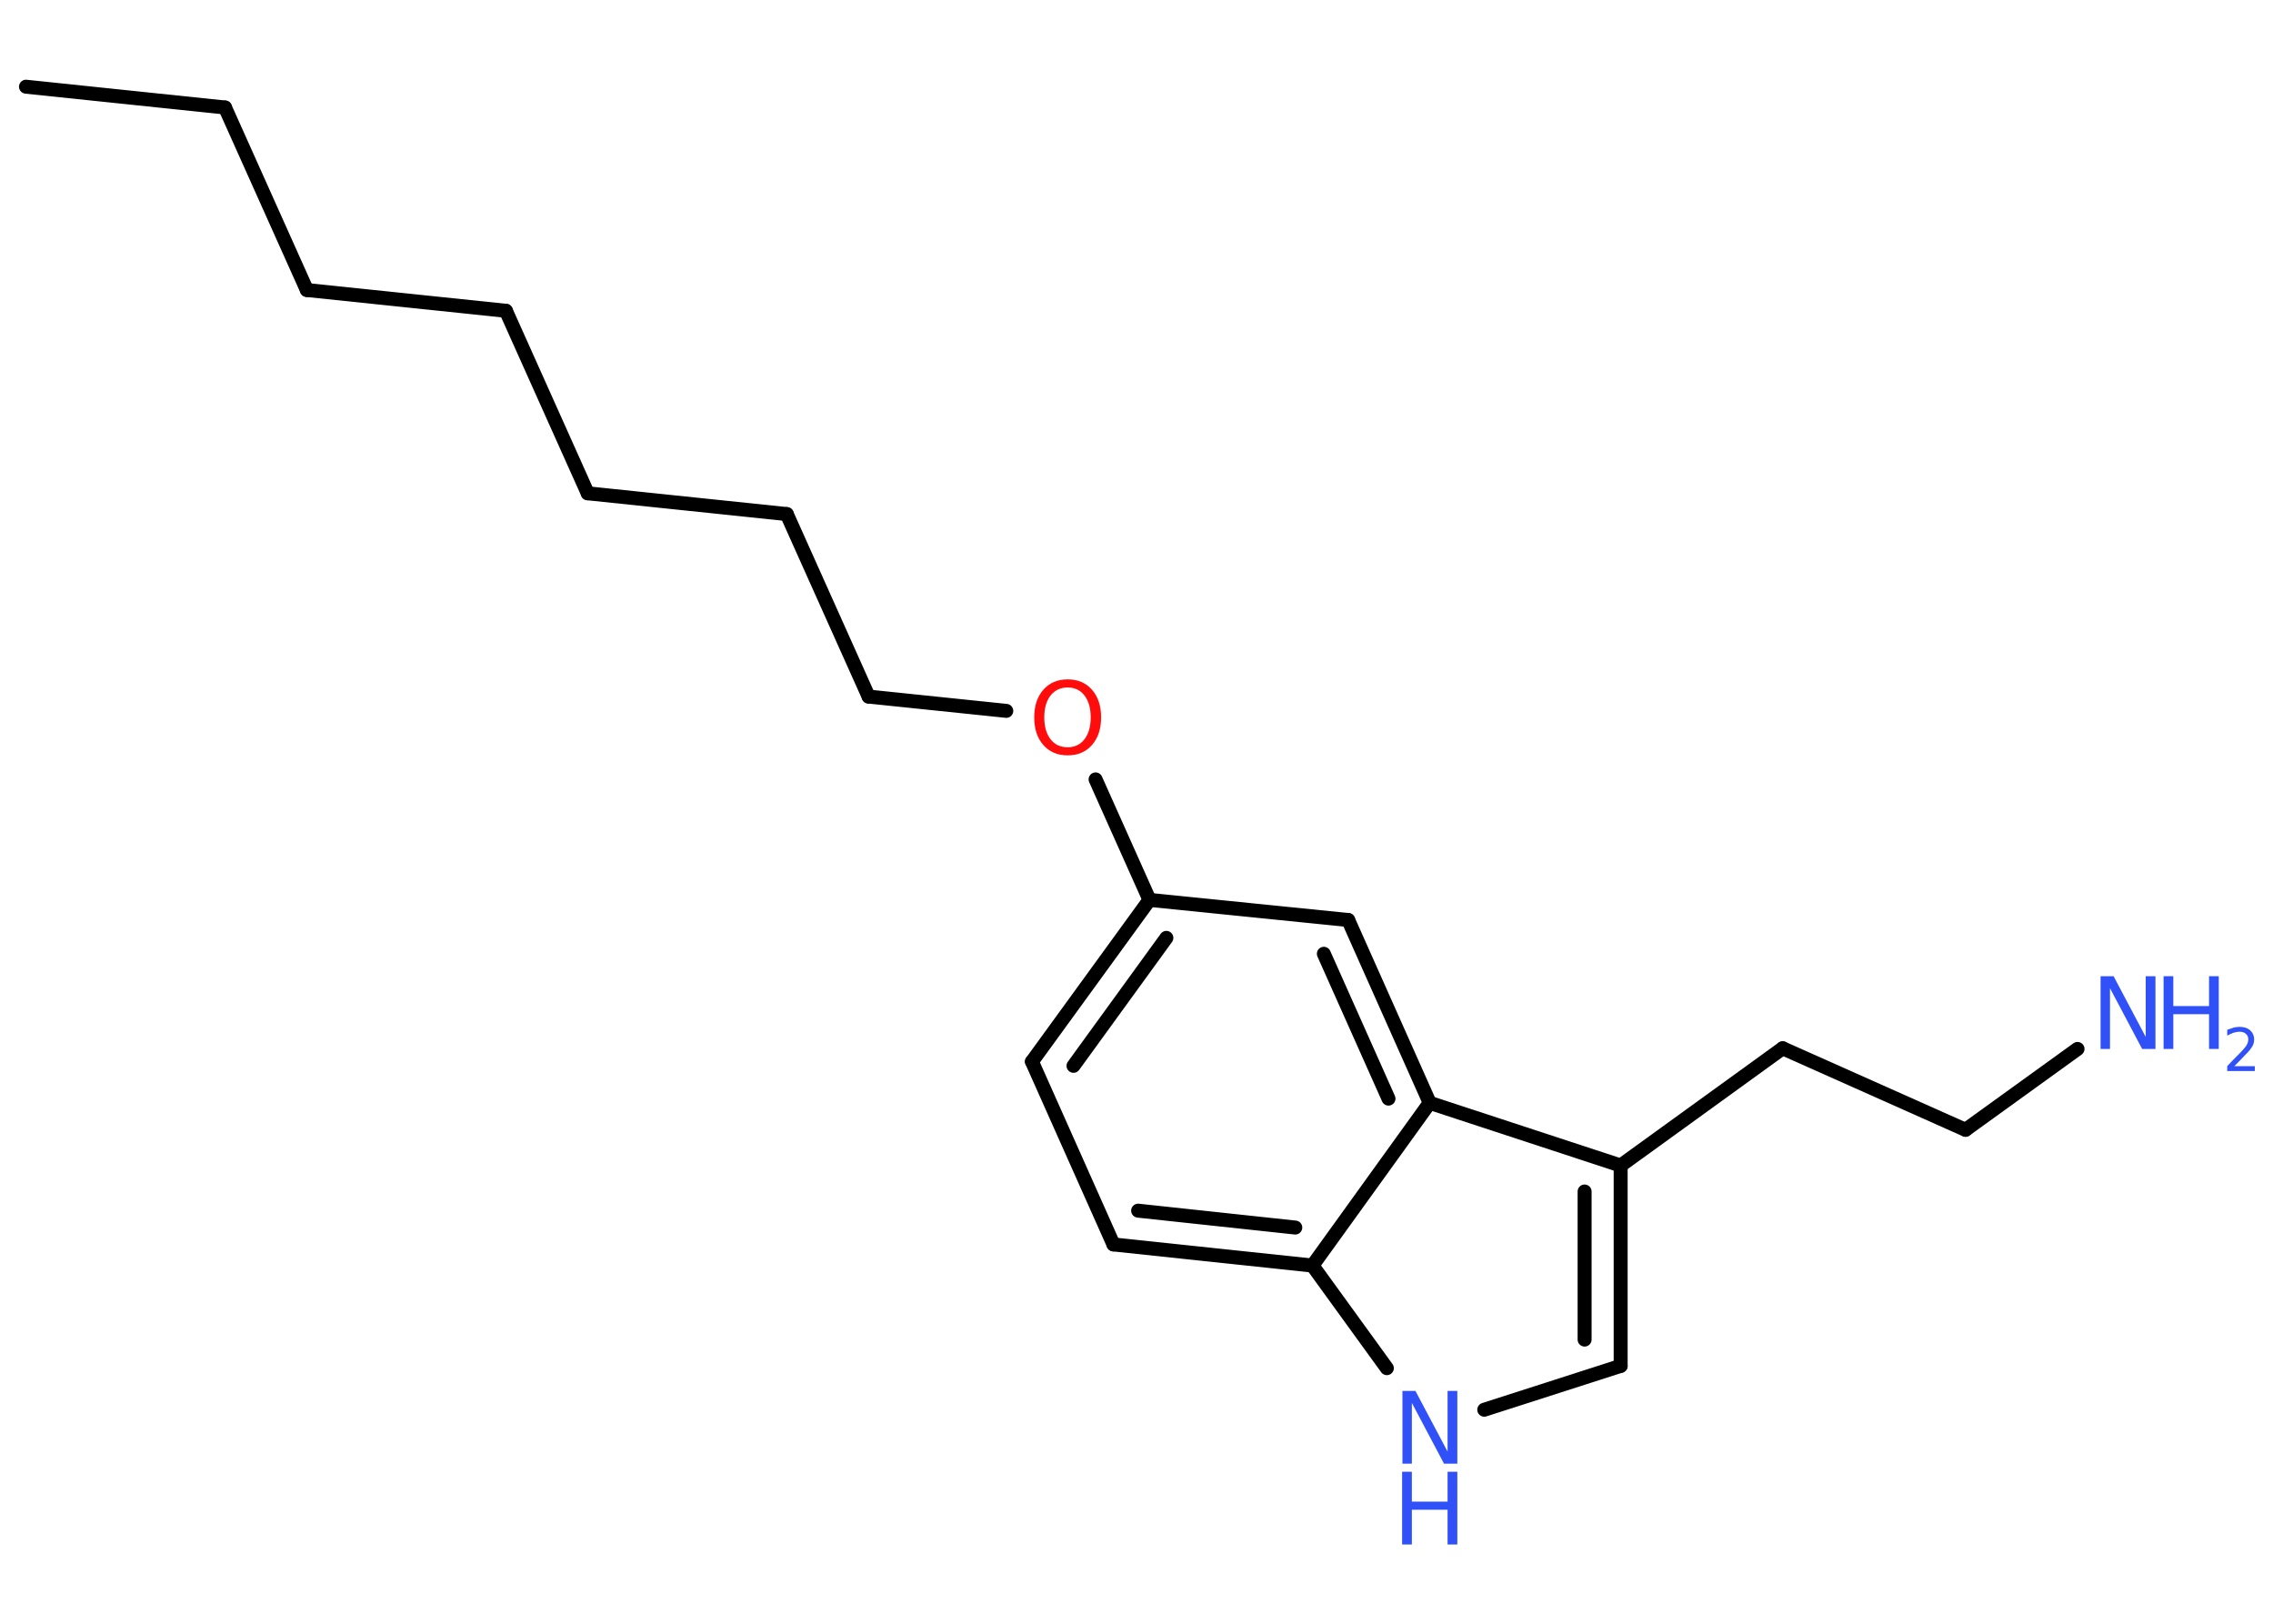 <?xml version='1.0' encoding='UTF-8'?>
<!DOCTYPE svg PUBLIC "-//W3C//DTD SVG 1.1//EN" "http://www.w3.org/Graphics/SVG/1.1/DTD/svg11.dtd">
<svg version='1.2' xmlns='http://www.w3.org/2000/svg' xmlns:xlink='http://www.w3.org/1999/xlink' width='70.0mm' height='50.0mm' viewBox='0 0 70.0 50.0'>
  <desc>Generated by the Chemistry Development Kit (http://github.com/cdk)</desc>
  <g stroke-linecap='round' stroke-linejoin='round' stroke='#000000' stroke-width='.43' fill='#3050F8'>
    <rect x='.0' y='.0' width='70.0' height='50.0' fill='#FFFFFF' stroke='none'/>
    <g id='mol1' class='mol'>
      <line id='mol1bnd1' class='bond' x1='.8' y1='2.67' x2='6.93' y2='3.31'/>
      <line id='mol1bnd2' class='bond' x1='6.93' y1='3.31' x2='9.45' y2='8.93'/>
      <line id='mol1bnd3' class='bond' x1='9.45' y1='8.93' x2='15.58' y2='9.57'/>
      <line id='mol1bnd4' class='bond' x1='15.58' y1='9.57' x2='18.1' y2='15.19'/>
      <line id='mol1bnd5' class='bond' x1='18.1' y1='15.19' x2='24.23' y2='15.83'/>
      <line id='mol1bnd6' class='bond' x1='24.23' y1='15.83' x2='26.75' y2='21.45'/>
      <line id='mol1bnd7' class='bond' x1='26.75' y1='21.45' x2='30.99' y2='21.89'/>
      <line id='mol1bnd8' class='bond' x1='33.74' y1='24.0' x2='35.4' y2='27.71'/>
      <g id='mol1bnd9' class='bond'>
        <line x1='35.4' y1='27.71' x2='31.78' y2='32.69'/>
        <line x1='35.92' y1='28.88' x2='33.06' y2='32.82'/>
      </g>
      <line id='mol1bnd10' class='bond' x1='31.78' y1='32.69' x2='34.29' y2='38.32'/>
      <g id='mol1bnd11' class='bond'>
        <line x1='34.29' y1='38.32' x2='40.42' y2='38.97'/>
        <line x1='35.05' y1='37.28' x2='39.89' y2='37.8'/>
      </g>
      <line id='mol1bnd12' class='bond' x1='40.42' y1='38.97' x2='42.71' y2='42.13'/>
      <line id='mol1bnd13' class='bond' x1='45.71' y1='43.41' x2='49.91' y2='42.06'/>
      <g id='mol1bnd14' class='bond'>
        <line x1='49.91' y1='42.06' x2='49.91' y2='35.89'/>
        <line x1='48.8' y1='41.25' x2='48.8' y2='36.69'/>
      </g>
      <line id='mol1bnd15' class='bond' x1='49.91' y1='35.89' x2='54.9' y2='32.28'/>
      <line id='mol1bnd16' class='bond' x1='54.9' y1='32.28' x2='60.53' y2='34.79'/>
      <line id='mol1bnd17' class='bond' x1='60.53' y1='34.79' x2='63.98' y2='32.3'/>
      <line id='mol1bnd18' class='bond' x1='49.91' y1='35.89' x2='44.03' y2='33.96'/>
      <line id='mol1bnd19' class='bond' x1='40.42' y1='38.97' x2='44.03' y2='33.96'/>
      <g id='mol1bnd20' class='bond'>
        <line x1='44.03' y1='33.96' x2='41.52' y2='28.33'/>
        <line x1='42.76' y1='33.83' x2='40.77' y2='29.37'/>
      </g>
      <line id='mol1bnd21' class='bond' x1='35.4' y1='27.71' x2='41.52' y2='28.33'/>
      <path id='mol1atm8' class='atom' d='M32.88 21.17q-.33 .0 -.53 .25q-.19 .25 -.19 .67q.0 .42 .19 .67q.19 .25 .53 .25q.33 .0 .52 -.25q.19 -.25 .19 -.67q.0 -.42 -.19 -.67q-.19 -.25 -.52 -.25zM32.88 20.92q.47 .0 .75 .32q.28 .32 .28 .85q.0 .53 -.28 .85q-.28 .32 -.75 .32q-.47 .0 -.75 -.32q-.28 -.32 -.28 -.85q.0 -.53 .28 -.85q.28 -.32 .75 -.32z' stroke='none' fill='#FF0D0D'/>
      <g id='mol1atm13' class='atom'>
        <path d='M43.18 42.83h.41l.99 1.87v-1.87h.3v2.24h-.41l-.99 -1.87v1.87h-.29v-2.24z' stroke='none'/>
        <path d='M43.18 45.32h.3v.92h1.1v-.92h.3v2.24h-.3v-1.07h-1.1v1.07h-.3v-2.24z' stroke='none'/>
      </g>
      <g id='mol1atm18' class='atom'>
        <path d='M64.68 30.06h.41l.99 1.87v-1.87h.3v2.24h-.41l-.99 -1.87v1.87h-.29v-2.24z' stroke='none'/>
        <path d='M66.63 30.06h.3v.92h1.1v-.92h.3v2.24h-.3v-1.07h-1.1v1.07h-.3v-2.24z' stroke='none'/>
        <path d='M68.81 32.83h.63v.15h-.85v-.15q.1 -.11 .28 -.29q.18 -.18 .22 -.23q.09 -.1 .12 -.17q.03 -.07 .03 -.13q.0 -.11 -.07 -.17q-.07 -.07 -.2 -.07q-.09 .0 -.18 .03q-.09 .03 -.2 .09v-.18q.11 -.04 .21 -.07q.1 -.02 .17 -.02q.21 .0 .33 .11q.12 .11 .12 .28q.0 .08 -.03 .16q-.03 .07 -.11 .17q-.02 .03 -.14 .15q-.12 .13 -.34 .35z' stroke='none'/>
      </g>
    </g>
  </g>
</svg>
